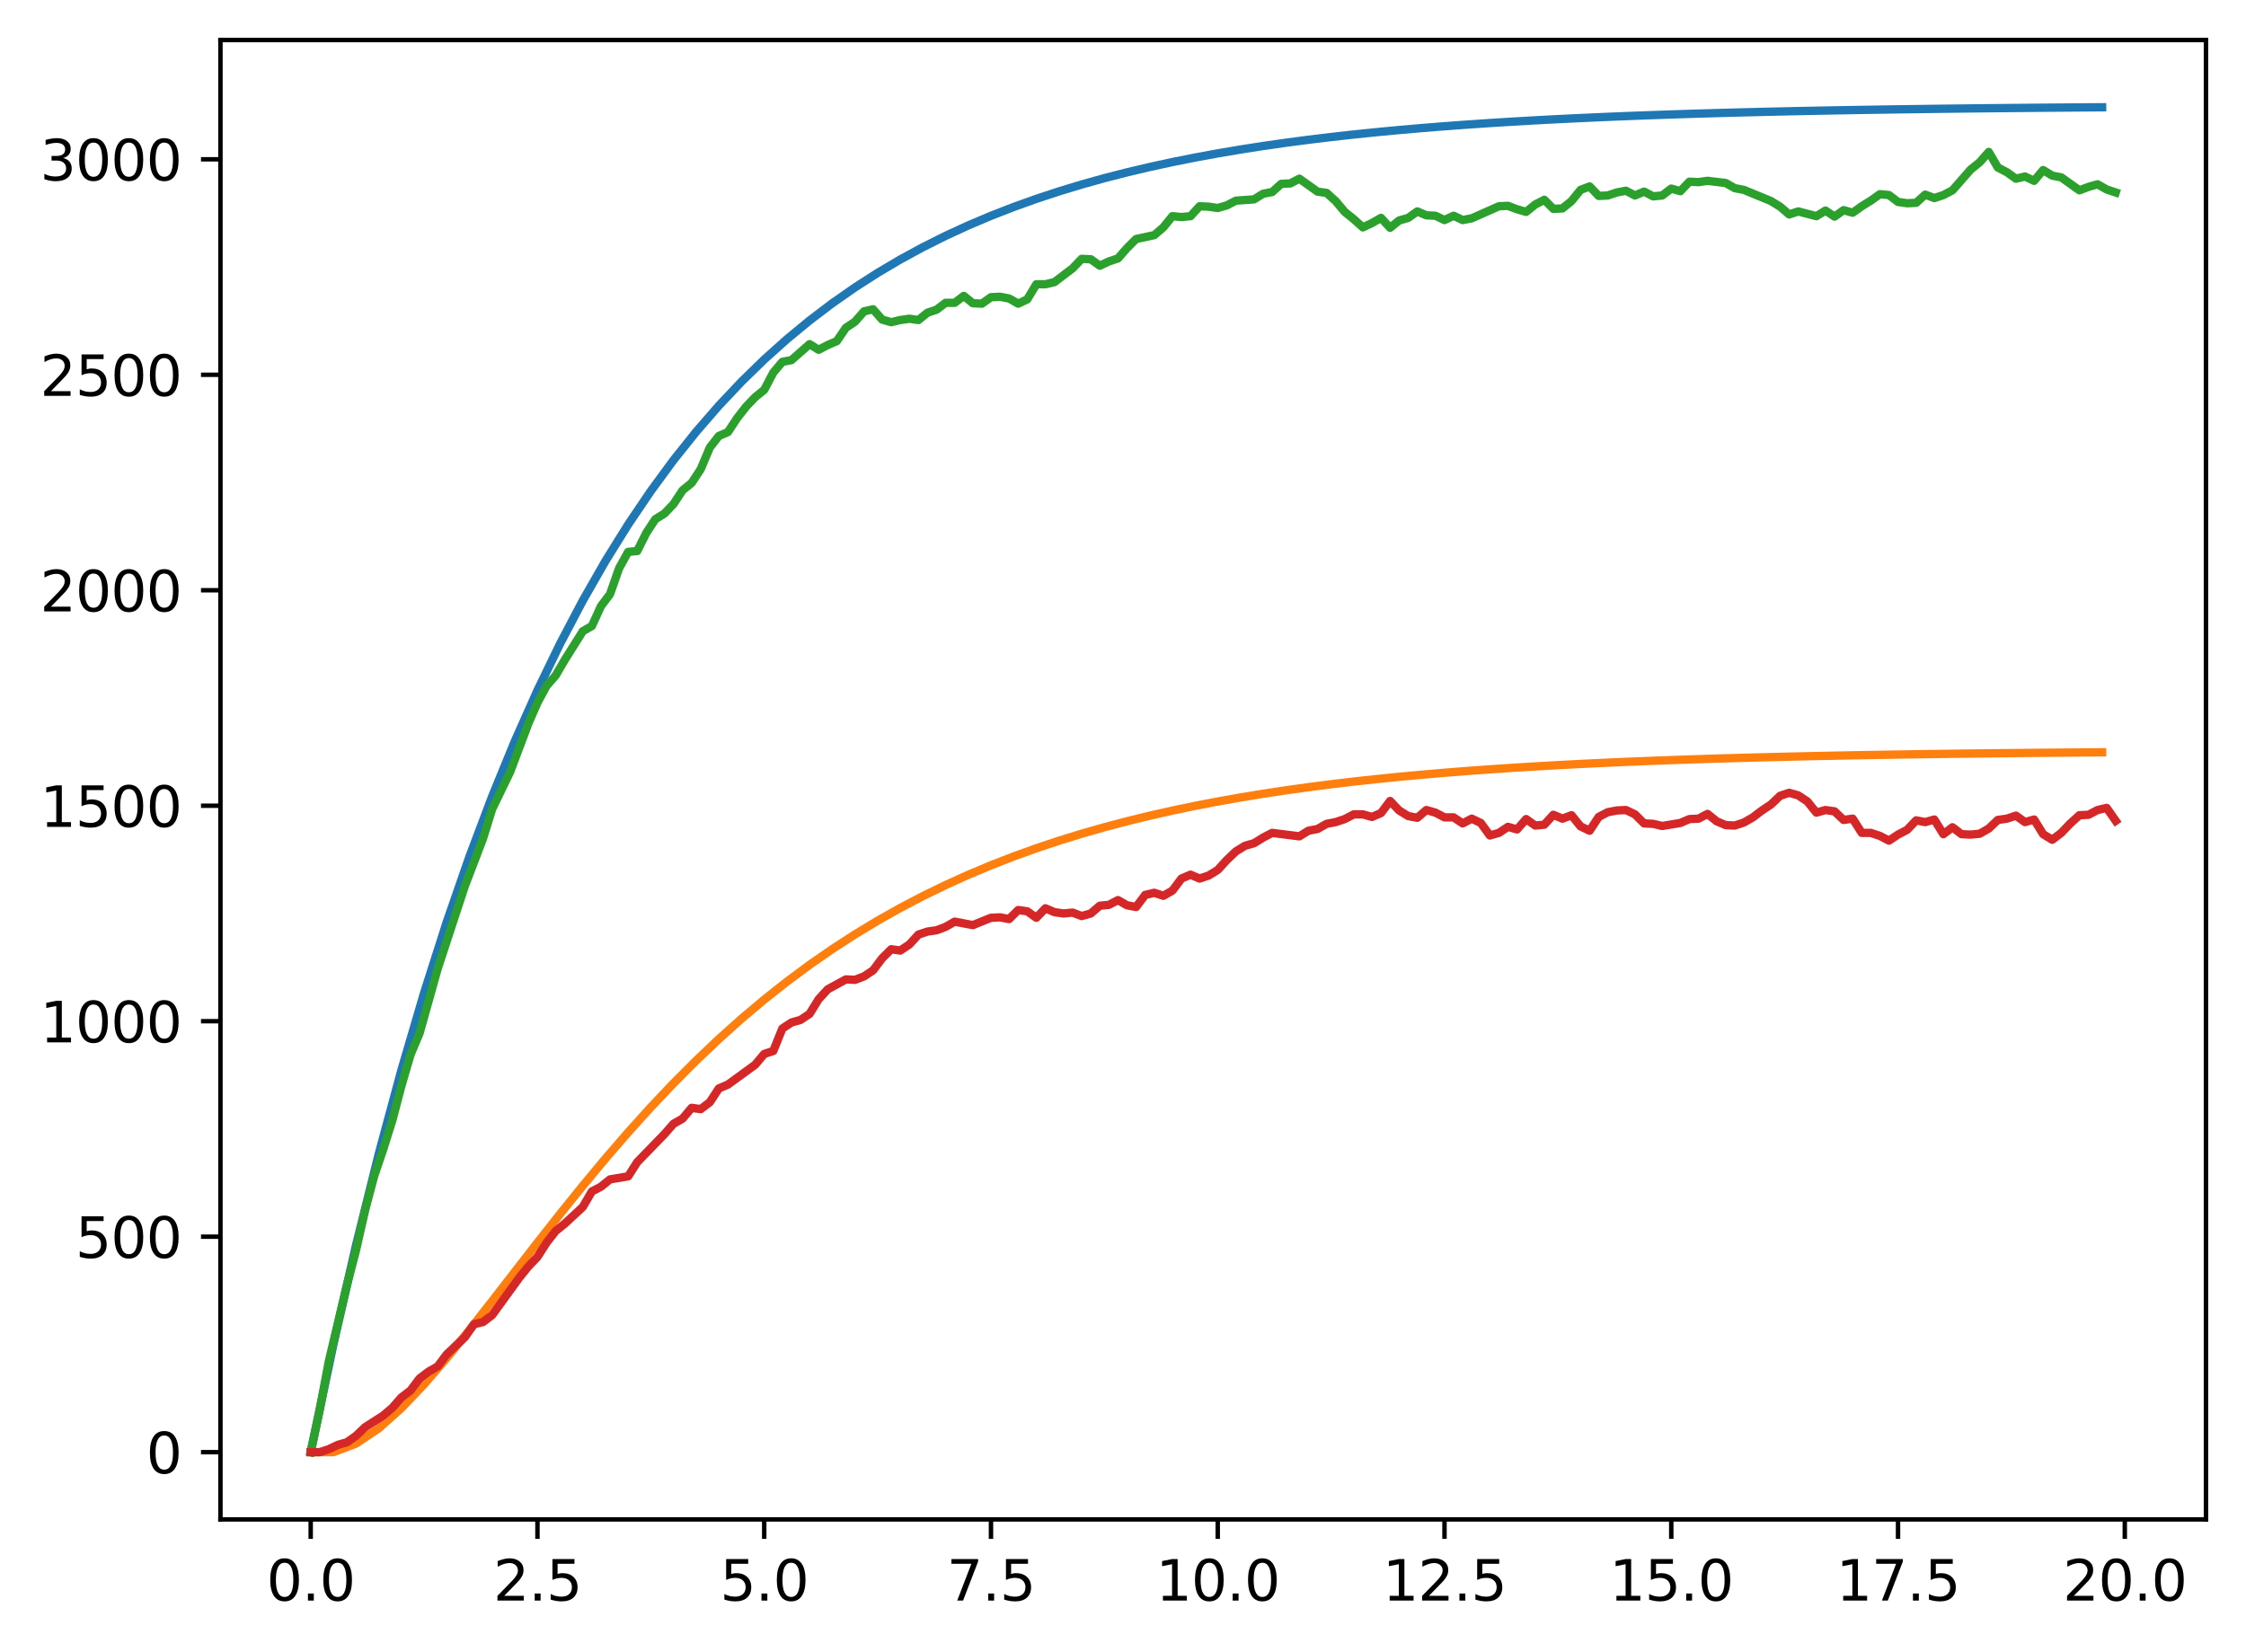 <?xml version="1.0" encoding="utf-8" standalone="no"?>
<!DOCTYPE svg PUBLIC "-//W3C//DTD SVG 1.1//EN"
  "http://www.w3.org/Graphics/SVG/1.1/DTD/svg11.dtd">
<svg xmlns:xlink="http://www.w3.org/1999/xlink" width="403.97pt" height="297.19pt" viewBox="0 0 403.97 297.19" xmlns="http://www.w3.org/2000/svg" version="1.1">
 <defs>
  <style type="text/css">*{stroke-linejoin: round; stroke-linecap: butt}</style>
 </defs>
 <g id="figure_1">
  <g id="patch_1">
   <path d="M 0 297.19 
L 403.97 297.19 
L 403.97 0 
L 0 0 
z
" style="fill: #ffffff"/>
  </g>
  <g id="axes_1">
   <g id="patch_2">
    <path d="M 39.65 273.312 
L 396.77 273.312 
L 396.77 7.2 
L 39.65 7.2 
z
" style="fill: #ffffff"/>
   </g>
   <g id="matplotlib.axis_1">
    <g id="xtick_1">
     <g id="line2d_1">
      <defs>
       <path id="mc881bd00a0" d="M 0 0 
L 0 3.5 
" style="stroke: #000000; stroke-width: 0.8"/>
      </defs>
      <g>
       <use xlink:href="#mc881bd00a0" x="55.883" y="273.312" style="stroke: #000000; stroke-width: 0.8"/>
      </g>
     </g>
     <g id="text_1">
      <!-- 0.0 -->
      <g transform="translate(47.931 287.91) scale(0.1 -0.1)">
       <defs>
        <path id="DejaVuSans-30" d="M 2034 4250 
Q 1547 4250 1301 3770 
Q 1056 3291 1056 2328 
Q 1056 1369 1301 889 
Q 1547 409 2034 409 
Q 2525 409 2770 889 
Q 3016 1369 3016 2328 
Q 3016 3291 2770 3770 
Q 2525 4250 2034 4250 
z
M 2034 4750 
Q 2819 4750 3233 4129 
Q 3647 3509 3647 2328 
Q 3647 1150 3233 529 
Q 2819 -91 2034 -91 
Q 1250 -91 836 529 
Q 422 1150 422 2328 
Q 422 3509 836 4129 
Q 1250 4750 2034 4750 
z
" transform="scale(0.016)"/>
        <path id="DejaVuSans-2e" d="M 684 794 
L 1344 794 
L 1344 0 
L 684 0 
L 684 794 
z
" transform="scale(0.016)"/>
       </defs>
       <use xlink:href="#DejaVuSans-30"/>
       <use xlink:href="#DejaVuSans-2e" transform="translate(63.623 0)"/>
       <use xlink:href="#DejaVuSans-30" transform="translate(95.41 0)"/>
      </g>
     </g>
    </g>
    <g id="xtick_2">
     <g id="line2d_2">
      <g>
       <use xlink:href="#mc881bd00a0" x="96.668" y="273.312" style="stroke: #000000; stroke-width: 0.8"/>
      </g>
     </g>
     <g id="text_2">
      <!-- 2.5 -->
      <g transform="translate(88.717 287.91) scale(0.1 -0.1)">
       <defs>
        <path id="DejaVuSans-32" d="M 1228 531 
L 3431 531 
L 3431 0 
L 469 0 
L 469 531 
Q 828 903 1448 1529 
Q 2069 2156 2228 2338 
Q 2531 2678 2651 2914 
Q 2772 3150 2772 3378 
Q 2772 3750 2511 3984 
Q 2250 4219 1831 4219 
Q 1534 4219 1204 4116 
Q 875 4013 500 3803 
L 500 4441 
Q 881 4594 1212 4672 
Q 1544 4750 1819 4750 
Q 2544 4750 2975 4387 
Q 3406 4025 3406 3419 
Q 3406 3131 3298 2873 
Q 3191 2616 2906 2266 
Q 2828 2175 2409 1742 
Q 1991 1309 1228 531 
z
" transform="scale(0.016)"/>
        <path id="DejaVuSans-35" d="M 691 4666 
L 3169 4666 
L 3169 4134 
L 1269 4134 
L 1269 2991 
Q 1406 3038 1543 3061 
Q 1681 3084 1819 3084 
Q 2600 3084 3056 2656 
Q 3513 2228 3513 1497 
Q 3513 744 3044 326 
Q 2575 -91 1722 -91 
Q 1428 -91 1123 -41 
Q 819 9 494 109 
L 494 744 
Q 775 591 1075 516 
Q 1375 441 1709 441 
Q 2250 441 2565 725 
Q 2881 1009 2881 1497 
Q 2881 1984 2565 2268 
Q 2250 2553 1709 2553 
Q 1456 2553 1204 2497 
Q 953 2441 691 2322 
L 691 4666 
z
" transform="scale(0.016)"/>
       </defs>
       <use xlink:href="#DejaVuSans-32"/>
       <use xlink:href="#DejaVuSans-2e" transform="translate(63.623 0)"/>
       <use xlink:href="#DejaVuSans-35" transform="translate(95.41 0)"/>
      </g>
     </g>
    </g>
    <g id="xtick_3">
     <g id="line2d_3">
      <g>
       <use xlink:href="#mc881bd00a0" x="137.454" y="273.312" style="stroke: #000000; stroke-width: 0.8"/>
      </g>
     </g>
     <g id="text_3">
      <!-- 5.0 -->
      <g transform="translate(129.503 287.91) scale(0.1 -0.1)">
       <use xlink:href="#DejaVuSans-35"/>
       <use xlink:href="#DejaVuSans-2e" transform="translate(63.623 0)"/>
       <use xlink:href="#DejaVuSans-30" transform="translate(95.41 0)"/>
      </g>
     </g>
    </g>
    <g id="xtick_4">
     <g id="line2d_4">
      <g>
       <use xlink:href="#mc881bd00a0" x="178.24" y="273.312" style="stroke: #000000; stroke-width: 0.8"/>
      </g>
     </g>
     <g id="text_4">
      <!-- 7.5 -->
      <g transform="translate(170.288 287.91) scale(0.1 -0.1)">
       <defs>
        <path id="DejaVuSans-37" d="M 525 4666 
L 3525 4666 
L 3525 4397 
L 1831 0 
L 1172 0 
L 2766 4134 
L 525 4134 
L 525 4666 
z
" transform="scale(0.016)"/>
       </defs>
       <use xlink:href="#DejaVuSans-37"/>
       <use xlink:href="#DejaVuSans-2e" transform="translate(63.623 0)"/>
       <use xlink:href="#DejaVuSans-35" transform="translate(95.41 0)"/>
      </g>
     </g>
    </g>
    <g id="xtick_5">
     <g id="line2d_5">
      <g>
       <use xlink:href="#mc881bd00a0" x="219.026" y="273.312" style="stroke: #000000; stroke-width: 0.8"/>
      </g>
     </g>
     <g id="text_5">
      <!-- 10.0 -->
      <g transform="translate(207.893 287.91) scale(0.1 -0.1)">
       <defs>
        <path id="DejaVuSans-31" d="M 794 531 
L 1825 531 
L 1825 4091 
L 703 3866 
L 703 4441 
L 1819 4666 
L 2450 4666 
L 2450 531 
L 3481 531 
L 3481 0 
L 794 0 
L 794 531 
z
" transform="scale(0.016)"/>
       </defs>
       <use xlink:href="#DejaVuSans-31"/>
       <use xlink:href="#DejaVuSans-30" transform="translate(63.623 0)"/>
       <use xlink:href="#DejaVuSans-2e" transform="translate(127.246 0)"/>
       <use xlink:href="#DejaVuSans-30" transform="translate(159.033 0)"/>
      </g>
     </g>
    </g>
    <g id="xtick_6">
     <g id="line2d_6">
      <g>
       <use xlink:href="#mc881bd00a0" x="259.811" y="273.312" style="stroke: #000000; stroke-width: 0.8"/>
      </g>
     </g>
     <g id="text_6">
      <!-- 12.5 -->
      <g transform="translate(248.679 287.91) scale(0.1 -0.1)">
       <use xlink:href="#DejaVuSans-31"/>
       <use xlink:href="#DejaVuSans-32" transform="translate(63.623 0)"/>
       <use xlink:href="#DejaVuSans-2e" transform="translate(127.246 0)"/>
       <use xlink:href="#DejaVuSans-35" transform="translate(159.033 0)"/>
      </g>
     </g>
    </g>
    <g id="xtick_7">
     <g id="line2d_7">
      <g>
       <use xlink:href="#mc881bd00a0" x="300.597" y="273.312" style="stroke: #000000; stroke-width: 0.8"/>
      </g>
     </g>
     <g id="text_7">
      <!-- 15.0 -->
      <g transform="translate(289.464 287.91) scale(0.1 -0.1)">
       <use xlink:href="#DejaVuSans-31"/>
       <use xlink:href="#DejaVuSans-35" transform="translate(63.623 0)"/>
       <use xlink:href="#DejaVuSans-2e" transform="translate(127.246 0)"/>
       <use xlink:href="#DejaVuSans-30" transform="translate(159.033 0)"/>
      </g>
     </g>
    </g>
    <g id="xtick_8">
     <g id="line2d_8">
      <g>
       <use xlink:href="#mc881bd00a0" x="341.383" y="273.312" style="stroke: #000000; stroke-width: 0.8"/>
      </g>
     </g>
     <g id="text_8">
      <!-- 17.5 -->
      <g transform="translate(330.25 287.91) scale(0.1 -0.1)">
       <use xlink:href="#DejaVuSans-31"/>
       <use xlink:href="#DejaVuSans-37" transform="translate(63.623 0)"/>
       <use xlink:href="#DejaVuSans-2e" transform="translate(127.246 0)"/>
       <use xlink:href="#DejaVuSans-35" transform="translate(159.033 0)"/>
      </g>
     </g>
    </g>
    <g id="xtick_9">
     <g id="line2d_9">
      <g>
       <use xlink:href="#mc881bd00a0" x="382.169" y="273.312" style="stroke: #000000; stroke-width: 0.8"/>
      </g>
     </g>
     <g id="text_9">
      <!-- 20.0 -->
      <g transform="translate(371.036 287.91) scale(0.1 -0.1)">
       <use xlink:href="#DejaVuSans-32"/>
       <use xlink:href="#DejaVuSans-30" transform="translate(63.623 0)"/>
       <use xlink:href="#DejaVuSans-2e" transform="translate(127.246 0)"/>
       <use xlink:href="#DejaVuSans-30" transform="translate(159.033 0)"/>
      </g>
     </g>
    </g>
   </g>
   <g id="matplotlib.axis_2">
    <g id="ytick_1">
     <g id="line2d_10">
      <defs>
       <path id="mbea06334e2" d="M 0 0 
L -3.5 0 
" style="stroke: #000000; stroke-width: 0.8"/>
      </defs>
      <g>
       <use xlink:href="#mbea06334e2" x="39.65" y="261.216" style="stroke: #000000; stroke-width: 0.8"/>
      </g>
     </g>
     <g id="text_10">
      <!-- 0 -->
      <g transform="translate(26.288 265.015) scale(0.1 -0.1)">
       <use xlink:href="#DejaVuSans-30"/>
      </g>
     </g>
    </g>
    <g id="ytick_2">
     <g id="line2d_11">
      <g>
       <use xlink:href="#mbea06334e2" x="39.65" y="222.455" style="stroke: #000000; stroke-width: 0.8"/>
      </g>
     </g>
     <g id="text_11">
      <!-- 500 -->
      <g transform="translate(13.562 226.255) scale(0.1 -0.1)">
       <use xlink:href="#DejaVuSans-35"/>
       <use xlink:href="#DejaVuSans-30" transform="translate(63.623 0)"/>
       <use xlink:href="#DejaVuSans-30" transform="translate(127.246 0)"/>
      </g>
     </g>
    </g>
    <g id="ytick_3">
     <g id="line2d_12">
      <g>
       <use xlink:href="#mbea06334e2" x="39.65" y="183.695" style="stroke: #000000; stroke-width: 0.8"/>
      </g>
     </g>
     <g id="text_12">
      <!-- 1000 -->
      <g transform="translate(7.2 187.494) scale(0.1 -0.1)">
       <use xlink:href="#DejaVuSans-31"/>
       <use xlink:href="#DejaVuSans-30" transform="translate(63.623 0)"/>
       <use xlink:href="#DejaVuSans-30" transform="translate(127.246 0)"/>
       <use xlink:href="#DejaVuSans-30" transform="translate(190.869 0)"/>
      </g>
     </g>
    </g>
    <g id="ytick_4">
     <g id="line2d_13">
      <g>
       <use xlink:href="#mbea06334e2" x="39.65" y="144.934" style="stroke: #000000; stroke-width: 0.8"/>
      </g>
     </g>
     <g id="text_13">
      <!-- 1500 -->
      <g transform="translate(7.2 148.733) scale(0.1 -0.1)">
       <use xlink:href="#DejaVuSans-31"/>
       <use xlink:href="#DejaVuSans-35" transform="translate(63.623 0)"/>
       <use xlink:href="#DejaVuSans-30" transform="translate(127.246 0)"/>
       <use xlink:href="#DejaVuSans-30" transform="translate(190.869 0)"/>
      </g>
     </g>
    </g>
    <g id="ytick_5">
     <g id="line2d_14">
      <g>
       <use xlink:href="#mbea06334e2" x="39.65" y="106.174" style="stroke: #000000; stroke-width: 0.8"/>
      </g>
     </g>
     <g id="text_14">
      <!-- 2000 -->
      <g transform="translate(7.2 109.973) scale(0.1 -0.1)">
       <use xlink:href="#DejaVuSans-32"/>
       <use xlink:href="#DejaVuSans-30" transform="translate(63.623 0)"/>
       <use xlink:href="#DejaVuSans-30" transform="translate(127.246 0)"/>
       <use xlink:href="#DejaVuSans-30" transform="translate(190.869 0)"/>
      </g>
     </g>
    </g>
    <g id="ytick_6">
     <g id="line2d_15">
      <g>
       <use xlink:href="#mbea06334e2" x="39.65" y="67.413" style="stroke: #000000; stroke-width: 0.8"/>
      </g>
     </g>
     <g id="text_15">
      <!-- 2500 -->
      <g transform="translate(7.2 71.212) scale(0.1 -0.1)">
       <use xlink:href="#DejaVuSans-32"/>
       <use xlink:href="#DejaVuSans-35" transform="translate(63.623 0)"/>
       <use xlink:href="#DejaVuSans-30" transform="translate(127.246 0)"/>
       <use xlink:href="#DejaVuSans-30" transform="translate(190.869 0)"/>
      </g>
     </g>
    </g>
    <g id="ytick_7">
     <g id="line2d_16">
      <g>
       <use xlink:href="#mbea06334e2" x="39.65" y="28.652" style="stroke: #000000; stroke-width: 0.8"/>
      </g>
     </g>
     <g id="text_16">
      <!-- 3000 -->
      <g transform="translate(7.2 32.452) scale(0.1 -0.1)">
       <defs>
        <path id="DejaVuSans-33" d="M 2597 2516 
Q 3050 2419 3304 2112 
Q 3559 1806 3559 1356 
Q 3559 666 3084 287 
Q 2609 -91 1734 -91 
Q 1441 -91 1130 -33 
Q 819 25 488 141 
L 488 750 
Q 750 597 1062 519 
Q 1375 441 1716 441 
Q 2309 441 2620 675 
Q 2931 909 2931 1356 
Q 2931 1769 2642 2001 
Q 2353 2234 1838 2234 
L 1294 2234 
L 1294 2753 
L 1863 2753 
Q 2328 2753 2575 2939 
Q 2822 3125 2822 3475 
Q 2822 3834 2567 4026 
Q 2313 4219 1838 4219 
Q 1578 4219 1281 4162 
Q 984 4106 628 3988 
L 628 4550 
Q 988 4650 1302 4700 
Q 1616 4750 1894 4750 
Q 2613 4750 3031 4423 
Q 3450 4097 3450 3541 
Q 3450 3153 3228 2886 
Q 3006 2619 2597 2516 
z
" transform="scale(0.016)"/>
       </defs>
       <use xlink:href="#DejaVuSans-33"/>
       <use xlink:href="#DejaVuSans-30" transform="translate(63.623 0)"/>
       <use xlink:href="#DejaVuSans-30" transform="translate(127.246 0)"/>
       <use xlink:href="#DejaVuSans-30" transform="translate(190.869 0)"/>
      </g>
     </g>
    </g>
   </g>
   <g id="line2d_17">
    <path d="M 55.883 261.216 
L 59.961 241.836 
L 64.04 224.006 
L 68.118 207.602 
L 72.197 192.511 
L 76.276 178.627 
L 80.354 165.854 
L 84.433 154.103 
L 88.511 143.291 
L 92.59 133.345 
L 96.668 124.194 
L 100.747 115.776 
L 104.826 108.031 
L 108.904 100.905 
L 112.983 94.35 
L 117.061 88.319 
L 121.14 82.77 
L 125.218 77.666 
L 129.297 72.969 
L 133.376 68.649 
L 137.454 64.674 
L 141.533 61.017 
L 145.611 57.653 
L 149.69 54.557 
L 153.769 51.71 
L 157.847 49.09 
L 161.926 46.68 
L 166.004 44.462 
L 170.083 42.422 
L 174.161 40.545 
L 178.24 38.819 
L 182.319 37.23 
L 186.397 35.769 
L 190.476 34.424 
L 194.554 33.187 
L 198.633 32.049 
L 202.711 31.002 
L 206.79 30.039 
L 210.869 29.153 
L 214.947 28.338 
L 219.026 27.588 
L 223.104 26.898 
L 227.183 26.263 
L 231.261 25.679 
L 235.34 25.141 
L 239.419 24.647 
L 243.497 24.192 
L 247.576 23.774 
L 251.654 23.389 
L 255.733 23.035 
L 259.811 22.709 
L 263.89 22.409 
L 267.969 22.133 
L 272.047 21.88 
L 276.126 21.646 
L 280.204 21.432 
L 284.283 21.234 
L 288.361 21.052 
L 292.44 20.885 
L 296.519 20.731 
L 300.597 20.59 
L 304.676 20.46 
L 308.754 20.34 
L 312.833 20.23 
L 316.912 20.128 
L 320.99 20.035 
L 325.069 19.949 
L 329.147 19.87 
L 333.226 19.797 
L 337.304 19.731 
L 341.383 19.669 
L 345.462 19.613 
L 349.54 19.561 
L 353.619 19.513 
L 357.697 19.469 
L 361.776 19.428 
L 365.854 19.391 
L 369.933 19.357 
L 374.012 19.325 
L 378.09 19.296 
" clip-path="url(#pe57da8fc7a)" style="fill: none; stroke: #1f77b4; stroke-width: 1.5; stroke-linecap: square"/>
   </g>
   <g id="line2d_18">
    <path d="M 55.883 261.216 
L 59.961 261.216 
L 64.04 259.666 
L 68.118 256.927 
L 72.197 253.296 
L 76.276 249.015 
L 80.354 244.281 
L 84.433 239.252 
L 88.511 234.054 
L 92.59 228.789 
L 96.668 223.537 
L 100.747 218.359 
L 104.826 213.303 
L 108.904 208.402 
L 112.983 203.684 
L 117.061 199.166 
L 121.14 194.859 
L 125.218 190.769 
L 129.297 186.899 
L 133.376 183.247 
L 137.454 179.81 
L 141.533 176.582 
L 145.611 173.558 
L 149.69 170.728 
L 153.769 168.085 
L 157.847 165.62 
L 161.926 163.324 
L 166.004 161.188 
L 170.083 159.202 
L 174.161 157.357 
L 178.24 155.646 
L 182.319 154.059 
L 186.397 152.589 
L 190.476 151.227 
L 194.554 149.967 
L 198.633 148.802 
L 202.711 147.724 
L 206.79 146.728 
L 210.869 145.808 
L 214.947 144.958 
L 219.026 144.173 
L 223.104 143.449 
L 227.183 142.781 
L 231.261 142.164 
L 235.34 141.596 
L 239.419 141.072 
L 243.497 140.588 
L 247.576 140.143 
L 251.654 139.732 
L 255.733 139.354 
L 259.811 139.005 
L 263.89 138.684 
L 267.969 138.388 
L 272.047 138.115 
L 276.126 137.865 
L 280.204 137.633 
L 284.283 137.421 
L 288.361 137.225 
L 292.44 137.044 
L 296.519 136.878 
L 300.597 136.725 
L 304.676 136.584 
L 308.754 136.455 
L 312.833 136.336 
L 316.912 136.226 
L 320.99 136.125 
L 325.069 136.032 
L 329.147 135.946 
L 333.226 135.867 
L 337.304 135.795 
L 341.383 135.728 
L 345.462 135.667 
L 349.54 135.61 
L 353.619 135.558 
L 357.697 135.511 
L 361.776 135.467 
L 365.854 135.426 
L 369.933 135.389 
L 374.012 135.355 
L 378.09 135.323 
" clip-path="url(#pe57da8fc7a)" style="fill: none; stroke: #ff7f0e; stroke-width: 1.5; stroke-linecap: square"/>
   </g>
   <g id="line2d_19">
    <path d="M 55.883 261.216 
L 57.514 253.541 
L 59.146 244.859 
L 62.408 231.138 
L 64.04 224.859 
L 65.671 217.649 
L 67.303 211.525 
L 68.934 206.719 
L 70.566 201.525 
L 72.197 195.323 
L 73.828 189.741 
L 75.46 185.865 
L 78.723 174.237 
L 83.617 159.353 
L 86.88 150.826 
L 88.511 145.554 
L 91.774 138.81 
L 95.037 130.128 
L 96.668 126.407 
L 98.3 123.383 
L 99.931 121.523 
L 101.563 118.732 
L 104.826 113.538 
L 106.457 112.608 
L 108.088 109.042 
L 109.72 106.871 
L 111.351 102.22 
L 112.983 99.274 
L 114.614 99.119 
L 116.246 95.863 
L 117.877 93.383 
L 119.508 92.375 
L 121.14 90.669 
L 122.771 88.189 
L 124.403 86.871 
L 126.034 84.39 
L 127.666 80.514 
L 129.297 78.421 
L 130.929 77.723 
L 132.56 75.243 
L 134.191 73.15 
L 135.823 71.444 
L 137.454 70.126 
L 139.086 67.025 
L 140.717 65.087 
L 142.349 64.777 
L 145.611 61.909 
L 147.243 62.917 
L 148.874 62.064 
L 150.506 61.366 
L 152.137 58.963 
L 153.769 57.878 
L 155.4 56.017 
L 157.031 55.63 
L 158.663 57.49 
L 160.294 57.955 
L 161.926 57.568 
L 163.557 57.335 
L 165.189 57.568 
L 166.82 56.25 
L 168.451 55.707 
L 170.083 54.467 
L 171.714 54.467 
L 173.346 53.227 
L 174.977 54.544 
L 176.609 54.622 
L 178.24 53.459 
L 179.871 53.382 
L 181.503 53.692 
L 183.134 54.622 
L 184.766 53.847 
L 186.397 51.133 
L 188.029 51.133 
L 189.66 50.746 
L 192.923 48.265 
L 194.554 46.56 
L 196.186 46.637 
L 197.817 47.8 
L 199.449 47.025 
L 201.08 46.482 
L 202.711 44.622 
L 204.343 42.994 
L 207.606 42.296 
L 209.237 40.901 
L 210.869 38.885 
L 212.5 39.04 
L 214.131 38.885 
L 215.763 37.102 
L 217.394 37.18 
L 219.026 37.412 
L 220.657 36.947 
L 222.289 36.094 
L 225.551 35.862 
L 227.183 34.854 
L 228.814 34.544 
L 230.446 33.071 
L 232.077 32.994 
L 233.709 32.141 
L 236.971 34.466 
L 238.603 34.699 
L 240.234 36.172 
L 241.866 38.11 
L 243.497 39.428 
L 245.129 40.901 
L 246.76 40.125 
L 248.391 39.195 
L 250.023 40.978 
L 251.654 39.66 
L 253.286 39.195 
L 254.917 38.032 
L 256.549 38.73 
L 258.18 38.808 
L 259.811 39.583 
L 261.443 38.808 
L 263.074 39.583 
L 264.706 39.273 
L 269.6 37.102 
L 271.231 37.025 
L 272.863 37.645 
L 274.494 38.11 
L 276.126 36.792 
L 277.757 35.939 
L 279.389 37.567 
L 281.02 37.49 
L 282.651 36.172 
L 284.283 34.156 
L 285.914 33.536 
L 287.546 35.242 
L 289.177 35.164 
L 290.809 34.621 
L 292.44 34.311 
L 294.071 35.164 
L 295.703 34.466 
L 297.334 35.319 
L 298.966 35.164 
L 300.597 33.924 
L 302.229 34.389 
L 303.86 32.683 
L 305.491 32.761 
L 307.123 32.528 
L 310.386 32.916 
L 312.017 33.846 
L 313.649 34.156 
L 318.543 36.172 
L 320.174 37.18 
L 321.806 38.575 
L 323.437 38.032 
L 326.7 38.885 
L 328.332 37.877 
L 329.963 38.963 
L 331.594 37.8 
L 333.226 38.265 
L 334.857 37.102 
L 336.489 36.094 
L 338.12 34.932 
L 339.752 35.087 
L 341.383 36.327 
L 343.014 36.559 
L 344.646 36.482 
L 346.277 35.009 
L 347.909 35.629 
L 349.54 35.087 
L 351.172 34.234 
L 354.434 30.513 
L 356.066 29.195 
L 357.697 27.334 
L 359.329 30.125 
L 360.96 30.978 
L 362.592 32.141 
L 364.223 31.753 
L 365.854 32.528 
L 367.486 30.59 
L 369.117 31.598 
L 370.749 31.908 
L 374.012 34.234 
L 375.643 33.614 
L 377.274 33.149 
L 378.906 34.079 
L 380.537 34.621 
L 380.537 34.621 
" clip-path="url(#pe57da8fc7a)" style="fill: none; stroke: #2ca02c; stroke-width: 1.5; stroke-linecap: square"/>
   </g>
   <g id="line2d_20">
    <path d="M 55.883 261.216 
L 57.514 261.216 
L 59.146 260.673 
L 60.777 259.898 
L 62.408 259.433 
L 64.04 258.27 
L 65.671 256.72 
L 68.934 254.627 
L 70.566 253.231 
L 72.197 251.371 
L 73.828 250.13 
L 75.46 247.96 
L 77.091 246.72 
L 78.723 245.789 
L 80.354 243.619 
L 83.617 240.518 
L 85.248 238.192 
L 86.88 237.805 
L 88.511 236.564 
L 91.774 232.068 
L 93.406 229.82 
L 95.037 227.804 
L 96.668 226.099 
L 98.3 223.541 
L 99.931 221.448 
L 101.563 220.13 
L 104.826 217.106 
L 106.457 214.316 
L 108.088 213.463 
L 109.72 212.145 
L 112.983 211.602 
L 114.614 209.044 
L 119.508 204.005 
L 121.14 202.145 
L 122.771 201.215 
L 124.403 199.277 
L 126.034 199.509 
L 127.666 198.269 
L 129.297 195.788 
L 130.929 195.09 
L 135.823 191.524 
L 137.454 189.586 
L 139.086 189.044 
L 140.717 185.013 
L 142.349 183.927 
L 143.98 183.462 
L 145.611 182.377 
L 147.243 179.741 
L 148.874 177.958 
L 152.137 176.175 
L 153.769 176.253 
L 155.4 175.633 
L 157.031 174.547 
L 158.663 172.377 
L 160.294 170.749 
L 161.926 170.981 
L 163.557 169.896 
L 165.189 168.113 
L 166.82 167.57 
L 168.451 167.338 
L 170.083 166.718 
L 171.714 165.787 
L 174.977 166.408 
L 178.24 165.09 
L 179.871 165.012 
L 181.503 165.322 
L 183.134 163.694 
L 184.766 163.927 
L 186.397 165.09 
L 188.029 163.384 
L 189.66 164.082 
L 191.291 164.314 
L 192.923 164.159 
L 194.554 164.78 
L 196.186 164.314 
L 197.817 162.919 
L 199.449 162.764 
L 201.08 161.911 
L 202.711 162.842 
L 204.343 163.152 
L 205.974 160.981 
L 207.606 160.593 
L 209.237 161.136 
L 210.869 160.206 
L 212.5 158.035 
L 214.131 157.338 
L 215.763 158.035 
L 217.394 157.493 
L 219.026 156.485 
L 220.657 154.702 
L 222.289 153.151 
L 223.92 152.144 
L 225.551 151.679 
L 227.183 150.671 
L 228.814 149.818 
L 233.709 150.438 
L 235.34 149.43 
L 236.971 149.12 
L 238.603 148.19 
L 240.234 147.88 
L 241.866 147.337 
L 243.497 146.485 
L 245.129 146.485 
L 246.76 146.95 
L 248.391 146.252 
L 250.023 144.081 
L 251.654 145.787 
L 253.286 146.795 
L 254.917 147.105 
L 256.549 145.709 
L 258.18 146.175 
L 259.811 147.027 
L 261.443 147.027 
L 263.074 148.113 
L 264.706 147.26 
L 266.337 148.035 
L 267.969 150.283 
L 269.6 149.818 
L 271.231 148.733 
L 272.863 149.198 
L 274.494 147.337 
L 276.126 148.5 
L 277.757 148.345 
L 279.389 146.562 
L 281.02 147.26 
L 282.651 146.64 
L 284.283 148.655 
L 285.914 149.43 
L 287.546 146.95 
L 289.177 146.097 
L 290.809 145.787 
L 292.44 145.709 
L 294.071 146.485 
L 295.703 148.113 
L 297.334 148.19 
L 298.966 148.578 
L 302.229 148.035 
L 303.86 147.337 
L 305.491 147.26 
L 307.123 146.407 
L 308.754 147.725 
L 310.386 148.423 
L 312.017 148.5 
L 313.649 147.957 
L 315.28 147.027 
L 316.912 145.787 
L 318.543 144.702 
L 320.174 143.151 
L 321.806 142.609 
L 323.437 143.074 
L 325.069 144.159 
L 326.7 146.175 
L 328.332 145.709 
L 329.963 145.942 
L 331.594 147.492 
L 333.226 147.26 
L 334.857 149.818 
L 336.489 149.818 
L 338.12 150.361 
L 339.752 151.213 
L 341.383 150.128 
L 343.014 149.275 
L 344.646 147.57 
L 346.277 147.88 
L 347.909 147.415 
L 349.54 150.051 
L 351.172 148.81 
L 352.803 150.051 
L 354.434 150.128 
L 356.066 149.973 
L 357.697 149.043 
L 359.329 147.492 
L 360.96 147.26 
L 362.592 146.717 
L 364.223 147.88 
L 365.854 147.415 
L 367.486 150.051 
L 369.117 151.058 
L 370.749 149.818 
L 372.38 148.113 
L 374.012 146.64 
L 375.643 146.562 
L 377.274 145.709 
L 378.906 145.322 
L 380.537 147.647 
L 380.537 147.647 
" clip-path="url(#pe57da8fc7a)" style="fill: none; stroke: #d62728; stroke-width: 1.5; stroke-linecap: square"/>
   </g>
   <g id="patch_3">
    <path d="M 39.65 273.312 
L 39.65 7.2 
" style="fill: none; stroke: #000000; stroke-width: 0.8; stroke-linejoin: miter; stroke-linecap: square"/>
   </g>
   <g id="patch_4">
    <path d="M 396.77 273.312 
L 396.77 7.2 
" style="fill: none; stroke: #000000; stroke-width: 0.8; stroke-linejoin: miter; stroke-linecap: square"/>
   </g>
   <g id="patch_5">
    <path d="M 39.65 273.312 
L 396.77 273.312 
" style="fill: none; stroke: #000000; stroke-width: 0.8; stroke-linejoin: miter; stroke-linecap: square"/>
   </g>
   <g id="patch_6">
    <path d="M 39.65 7.2 
L 396.77 7.2 
" style="fill: none; stroke: #000000; stroke-width: 0.8; stroke-linejoin: miter; stroke-linecap: square"/>
   </g>
  </g>
 </g>
 <defs>
  <clipPath id="pe57da8fc7a">
   <rect x="39.65" y="7.2" width="357.12" height="266.112"/>
  </clipPath>
 </defs>
</svg>
